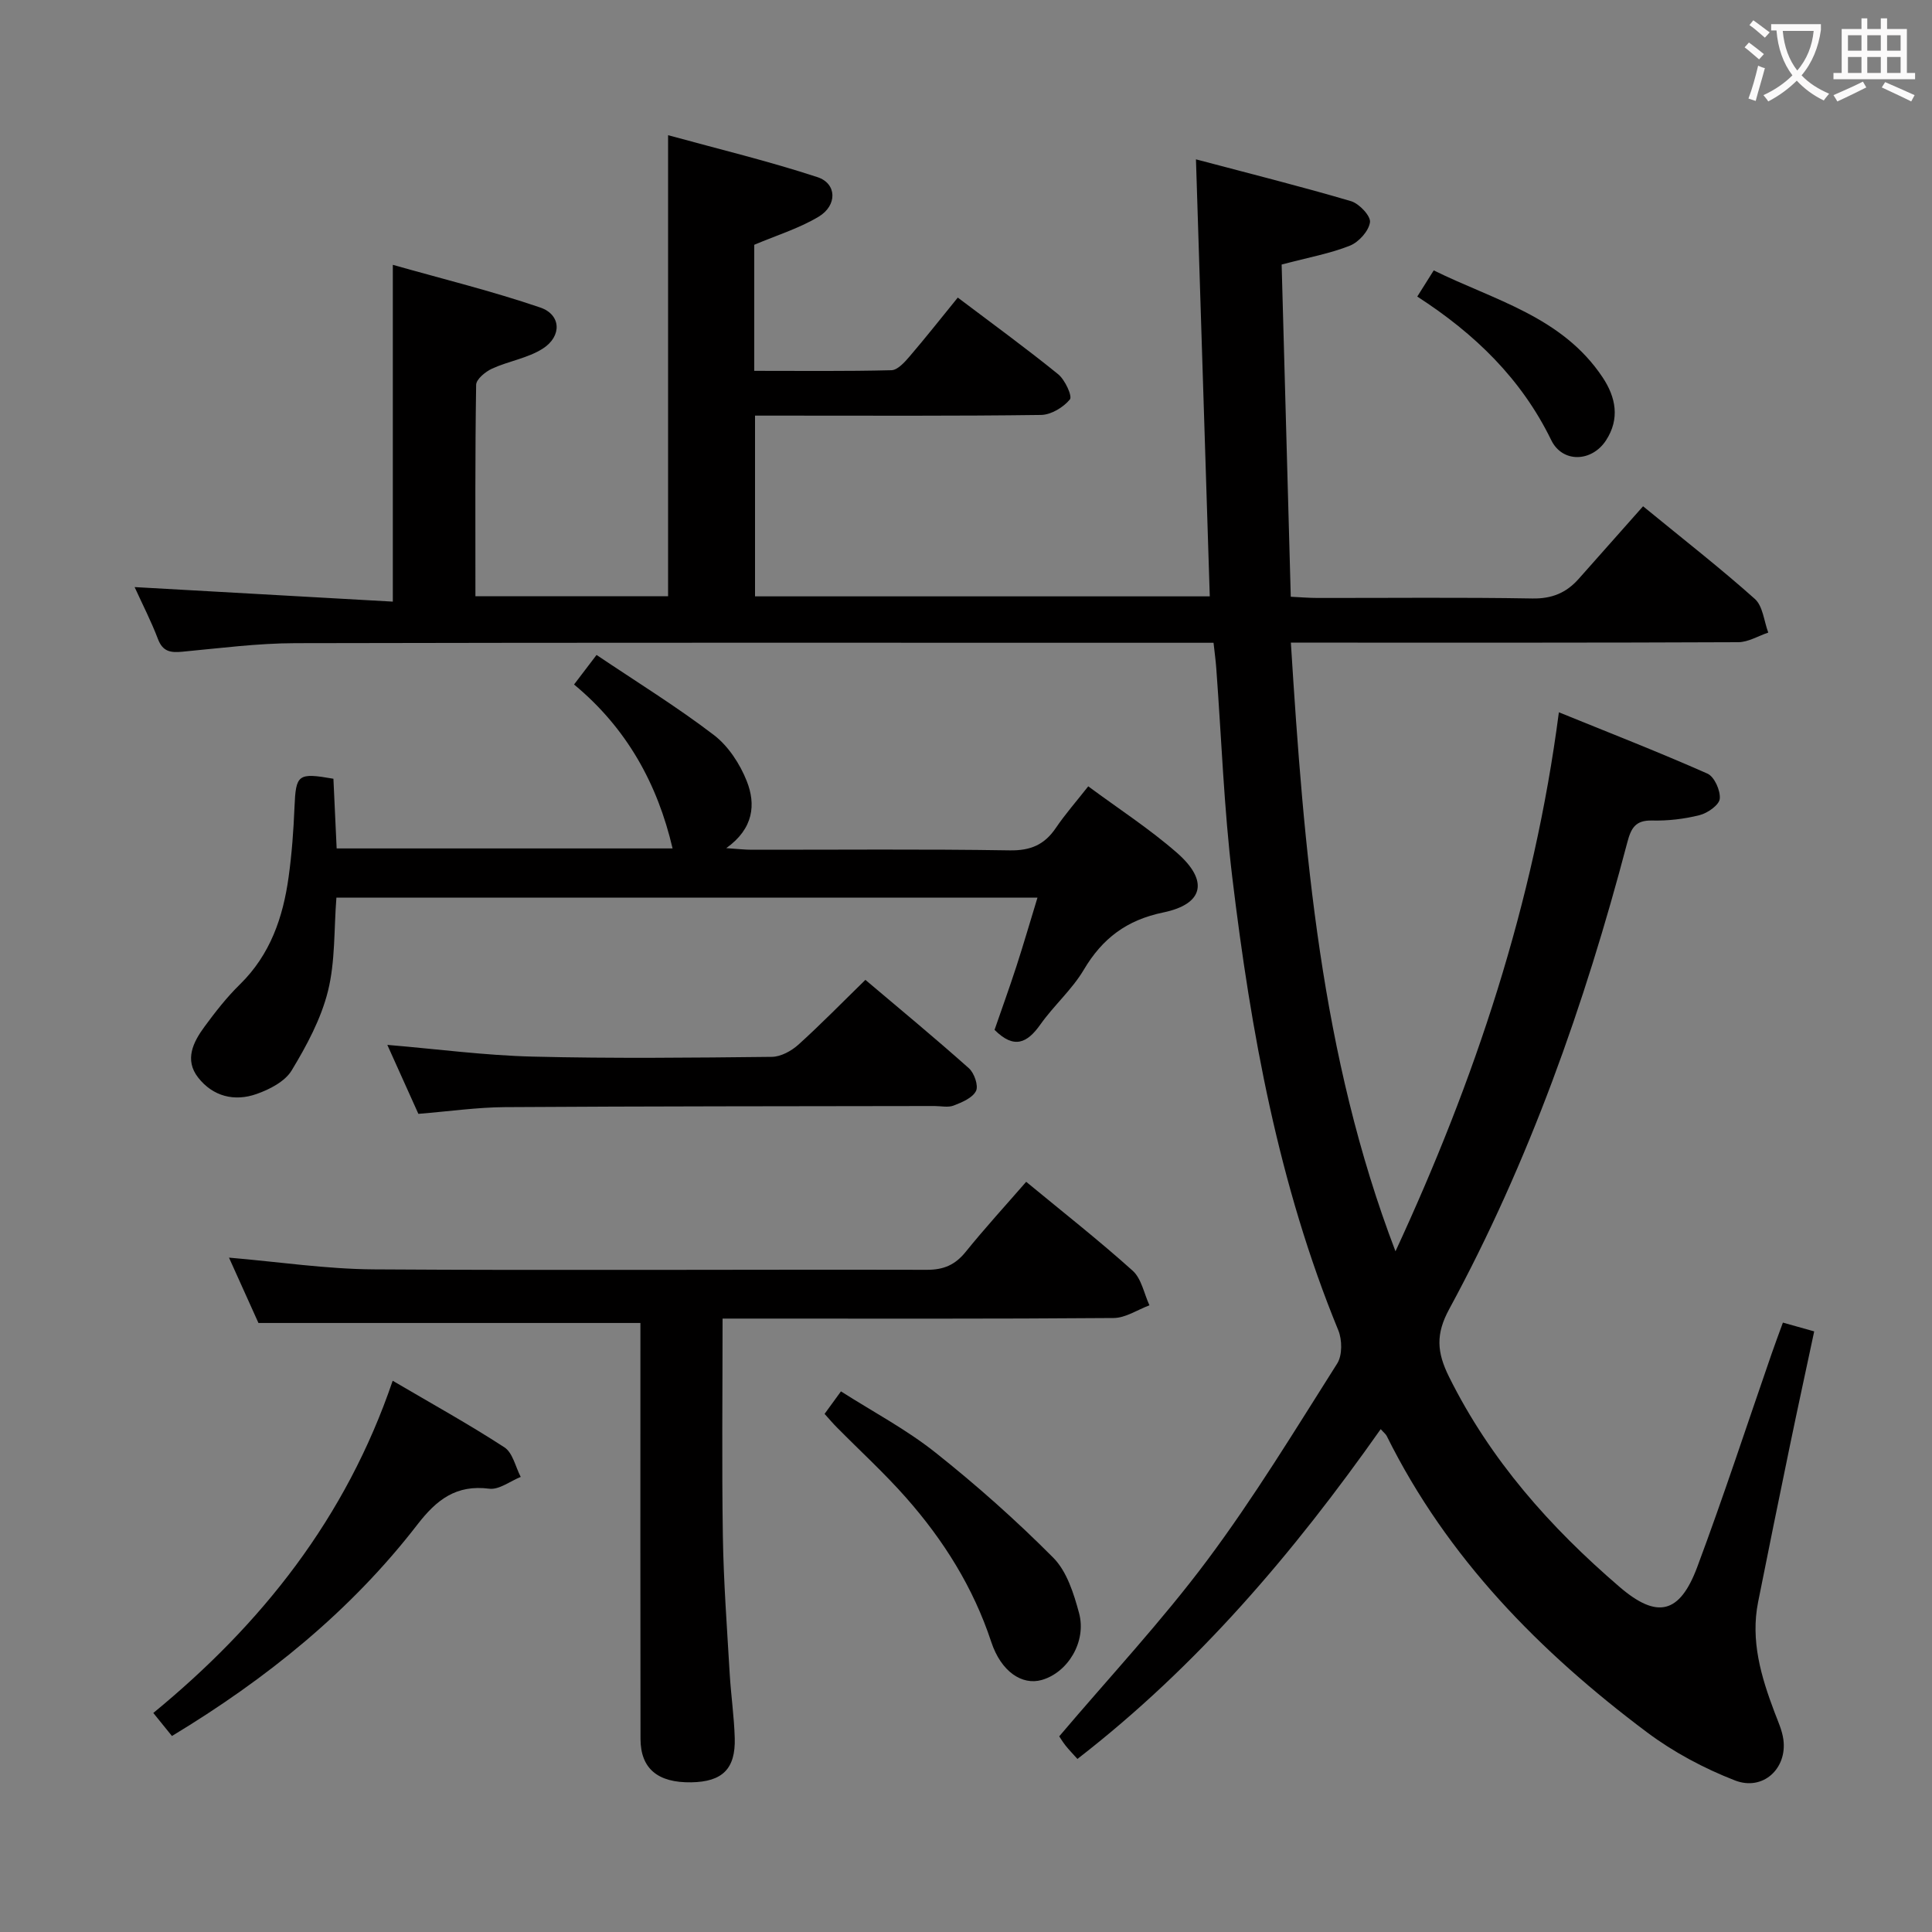 <svg enable-background="new 0 0 400 400" viewBox="0 0 400 400" xmlns="http://www.w3.org/2000/svg"><rect x="0" y="0" width="400" height="400" fill="#808080" stroke="none"/><g fill="#010000"><path d="m285.86 295.89c-18.1 25.68-37.95 49.05-62.79 68.28-.97-1.09-1.76-1.89-2.45-2.76-.61-.77-1.12-1.63-1.32-1.92 10.41-12.28 21.22-23.84 30.63-36.44 9.73-13.03 18.21-27 26.93-40.76 1.07-1.7 1.03-4.9.22-6.87-12.36-30.09-18.1-61.75-21.95-93.78-1.72-14.34-2.24-28.82-3.31-43.24-.12-1.63-.34-3.26-.57-5.32-2.07 0-3.87 0-5.66 0-61.49 0-122.98-.06-184.47.08-7.79.02-15.58 1.04-23.36 1.77-2.43.23-4.06.01-5.06-2.63-1.4-3.69-3.22-7.21-4.83-10.75 17.98 1.01 35.6 2.01 53.46 3.01 0-23.62 0-45.99 0-69.73 10.37 2.94 20.6 5.45 30.53 8.84 4.32 1.48 4.52 5.93.53 8.5-3.11 1.99-7.08 2.58-10.51 4.15-1.37.63-3.28 2.19-3.3 3.35-.23 14.46-.15 28.93-.15 43.77h39.89c0-31.39 0-62.75 0-95.45 10.45 2.87 20.83 5.37 30.94 8.69 4.02 1.32 4.12 5.85.24 8.18-4.05 2.43-8.71 3.86-13.34 5.82v26.1c9.54 0 18.97.11 28.4-.13 1.28-.03 2.73-1.65 3.75-2.84 3.34-3.9 6.53-7.94 9.99-12.2 7.13 5.39 14.11 10.46 20.79 15.88 1.41 1.15 2.97 4.54 2.42 5.21-1.35 1.64-3.89 3.18-5.97 3.21-17.83.24-35.66.14-53.49.14-1.8 0-3.6 0-5.73 0v37.42h94.15c-.94-29.81-1.89-59.62-2.86-90.48 11.38 3.02 21.81 5.62 32.1 8.66 1.7.5 4.11 3.07 3.93 4.36-.25 1.82-2.32 4.12-4.15 4.85-4.11 1.64-8.56 2.43-14.14 3.91.62 22.51 1.25 45.36 1.89 68.78 2.01.1 3.77.25 5.53.25 14.83.02 29.66-.15 44.49.11 4.05.07 7.02-1.17 9.58-4.05 4.41-4.99 8.84-9.96 13.34-15.04 8.63 7.07 16.1 12.89 23.14 19.18 1.67 1.49 1.89 4.6 2.78 6.97-2.07.69-4.14 1.98-6.21 1.99-28.83.13-57.66.09-86.49.09-1.79 0-3.58 0-6.14 0 2.7 43.11 6.15 85.47 21.66 126.02 16.39-35.38 28.66-71.91 33.83-111.6 10.75 4.37 20.85 8.31 30.76 12.7 1.43.63 2.72 3.52 2.55 5.21-.13 1.29-2.51 2.96-4.16 3.38-3.19.81-6.59 1.2-9.88 1.12-3.49-.08-4.35 1.65-5.12 4.59-8.82 33.51-20.3 66.05-36.86 96.57-2.81 5.17-2.57 8.91-.03 14.02 8.54 17.21 20.94 31.16 35.31 43.5 7.79 6.69 12.45 5.56 16.07-4.11 5.46-14.62 10.31-29.47 15.42-44.21.7-2.02 1.45-4.02 2.32-6.41 2.07.58 3.91 1.1 6.48 1.82-1.72 8.09-3.44 15.96-5.07 23.85-2.22 10.71-4.4 21.44-6.54 32.17-1.6 8 .61 15.46 3.4 22.83.7 1.86 1.57 3.72 1.83 5.66.81 6.01-4.24 10.72-10.05 8.45-6.4-2.49-12.7-5.85-18.19-9.96-22.21-16.65-41.37-36.1-53.88-61.34-.19-.39-.6-.69-1.25-1.42z"/><path d="m149.6 273c0 15.47-.17 30.26.06 45.05.15 9.47.86 18.92 1.41 28.38.26 4.47.92 8.93 1.05 13.4.19 6.41-2.57 9.07-9 9.18-6.94.11-10.5-2.84-10.51-9.01-.05-26.82-.02-53.64-.02-80.46 0-1.96 0-3.92 0-5.63-26.43 0-52.3 0-79.08 0-1.71-3.78-3.86-8.57-6.1-13.53 10.27.87 20.14 2.37 30.02 2.43 38.15.25 76.29 0 114.44.09 3.52.01 5.88-1.02 8.06-3.71 3.96-4.9 8.22-9.56 12.53-14.51 7.54 6.22 15 12.08 22.04 18.4 1.83 1.64 2.36 4.74 3.48 7.17-2.47.92-4.93 2.61-7.41 2.63-24.99.2-49.98.12-74.96.12-1.82 0-3.64 0-6.01 0z"/><path d="m123.51 135.6c8.44 5.68 16.65 10.74 24.28 16.57 3 2.29 5.41 5.99 6.82 9.55 1.9 4.81 1.44 9.82-4.25 13.88 2.45.16 3.83.33 5.22.33 17.82.02 35.64-.16 53.46.13 4.33.07 7.2-1.16 9.56-4.64 1.95-2.88 4.26-5.5 6.71-8.62 6.25 4.63 12.66 8.78 18.35 13.75 6.62 5.78 5.59 10.62-2.8 12.36-7.59 1.57-12.62 5.36-16.48 11.88-2.43 4.1-6.2 7.39-8.98 11.32-2.72 3.84-5.43 5.17-9.49 1.11 1.45-4.2 3.07-8.67 4.54-13.19 1.47-4.54 2.8-9.12 4.35-14.19-48.64 0-96.8 0-145.15 0-.52 6.6-.22 13.21-1.75 19.36-1.44 5.77-4.41 11.29-7.52 16.43-1.38 2.28-4.55 3.92-7.26 4.87-4.58 1.62-9.05.51-12.11-3.42-2.85-3.66-1.02-7.32 1.31-10.49 2.26-3.08 4.64-6.13 7.36-8.79 6.29-6.16 8.93-13.89 10.08-22.27.66-4.76 1.01-9.58 1.21-14.39.29-6.81.67-7.2 8.06-5.91.22 4.67.44 9.42.67 14.43h69.55c-3.12-13.36-9.47-24.9-20.4-33.94 1.52-2.01 2.87-3.77 4.66-6.12z"/><path d="m86.62 230.61c-2.14-4.76-4.24-9.42-6.43-14.28 10.36.87 20.23 2.19 30.13 2.43 16.48.41 32.98.23 49.48.05 1.85-.02 4.02-1.2 5.46-2.49 4.67-4.21 9.07-8.73 13.91-13.45 7.08 5.99 14.37 12.01 21.43 18.3 1.11.99 2.02 3.62 1.47 4.71-.73 1.44-2.89 2.34-4.62 3.01-1.16.45-2.63.1-3.97.1-29.65.05-59.31.04-88.96.23-5.77.04-11.55.88-17.9 1.39z"/><path d="m35.6 359.42c-1.3-1.6-2.42-3-3.86-4.77 22.42-18.4 39.87-40.31 49.56-68.78 8.16 4.79 15.82 9.03 23.14 13.79 1.72 1.12 2.28 4.03 3.37 6.12-2.18.87-4.48 2.7-6.51 2.44-6.85-.88-10.89 2.26-14.87 7.41-13.87 17.96-31.25 31.96-50.83 43.79z"/><path d="m170.72 292.73c1.15-1.58 2.02-2.77 3.39-4.66 6.6 4.21 13.51 7.86 19.53 12.64 8.54 6.78 16.75 14.07 24.43 21.8 2.81 2.83 4.25 7.42 5.34 11.47 1.59 5.92-2.34 12.31-7.73 13.84-4.04 1.15-8.41-1.68-10.46-7.9-3.72-11.27-9.86-21.03-17.6-29.81-4.49-5.1-9.54-9.71-14.32-14.55-.81-.8-1.54-1.68-2.58-2.83z"/><path d="m293.43 61.4c1.27-2.02 2.14-3.41 3.41-5.42 12.5 6.18 26.57 9.54 34.96 22.14 2.75 4.13 3.61 8.59.71 13.05-2.94 4.51-9.01 4.73-11.34-.04-6.17-12.67-15.77-22-27.74-29.73z"/></g><path d="m362.1 8.8c1.1.8 2.1 1.6 3.1 2.4l-1 1.1c-1.3-1.1-2.3-2-3-2.5zm1.9 4.8c.5.2.9.4 1.4.5-.6 2.3-1.3 4.5-1.9 6.8l-1.5-.5c.8-2.1 1.4-4.3 2-6.8zm-1-9.4c1.3.9 2.4 1.8 3.4 2.5l-1 1.1c-1.4-1.2-2.4-2.1-3.2-2.6zm3.7 2.2v-1.4h10.3v1.2c-.5 3.6-1.8 6.8-4 9.4 1.5 1.6 3.4 2.8 5.7 3.8-.3.4-.7.8-1.1 1.4-2.3-1.1-4.1-2.5-5.6-4.1-1.6 1.6-3.6 3.1-5.9 4.3-.3-.5-.7-.9-1-1.3 2.4-1.1 4.4-2.5 6-4.1-1.9-2.5-3-5.6-3.3-9.3h-1.1zm8.8 0h-6.4c.3 3.3 1.3 6 3 8.2 2-2.3 3.1-5.1 3.4-8.2z" fill="#fbfafa"/><path d="m385.3 3.8h1.3v2.2h2.8v-2.2h1.3v2.2h4.1v9.1h1.7v1.3h-16.9v-1.3h1.7v-9.1h4.1v-2.2zm.4 13.1.7 1.2c-1.8.9-3.8 1.9-6 2.9-.2-.4-.5-.8-.8-1.3 2.3-1 4.3-1.9 6.1-2.8zm-3.1-6.4h2.8v-3.2h-2.8zm0 4.6h2.8v-3.3h-2.8zm4-4.6h2.8v-3.2h-2.8zm0 4.6h2.8v-3.3h-2.8zm3.7 1.9c2.1.9 4.1 1.8 6.1 2.7l-.7 1.3c-2.2-1.1-4.2-2-6.1-2.9zm3.2-9.7h-2.8v3.2h2.8zm-2.8 7.8h2.8v-3.3h-2.8z" fill="#fbfafa"/></svg>